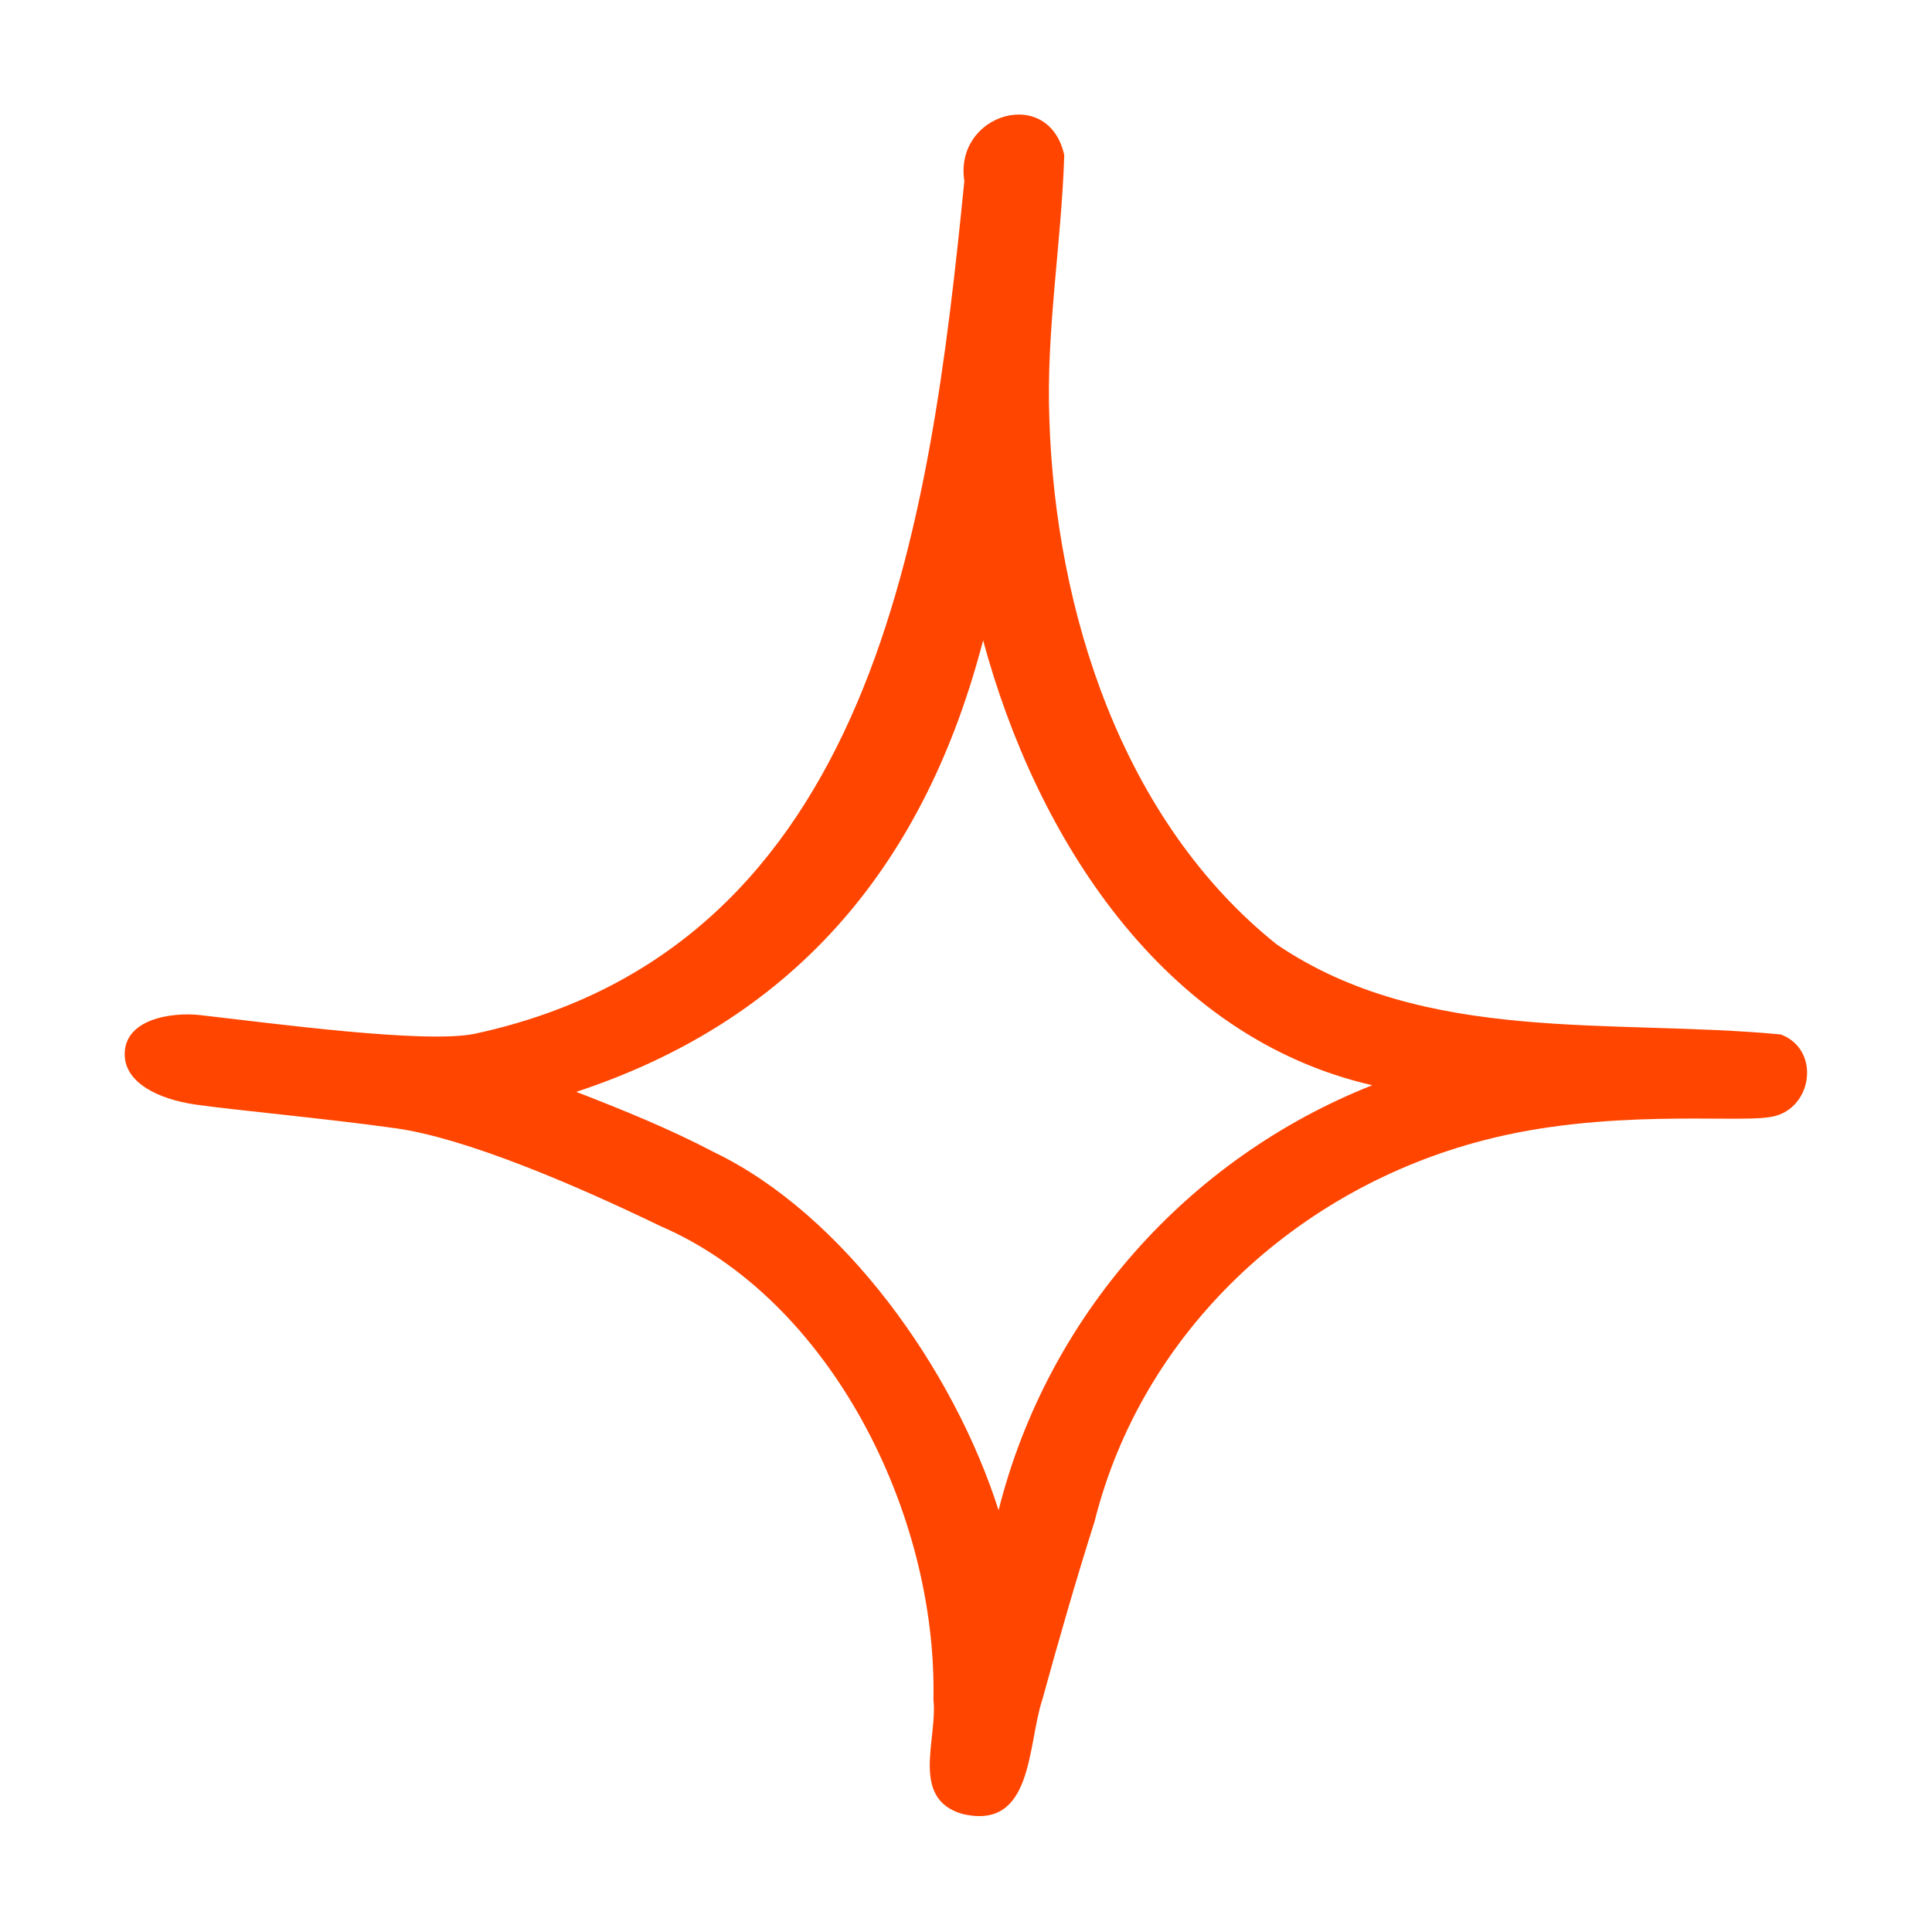 ﻿<svg xmlns='http://www.w3.org/2000/svg' viewBox='0 0 350 350' fill='#FF4500'><path d='M322.6 187.4c-30.5-2.9-64.5 1.9-91.3-16.3-28-22.4-40.1-60.3-41.2-95.2-.6-16 2.2-31.9 2.7-47.8-2.8-12.7-20-7.5-18.1 4.7-6.2 61.9-16.1 138.9-88.8 154.5-9 1.8-36.4-1.9-49.6-3.4-5.2-.6-14 .7-13.7 7.4.2 4.8 5.9 7.8 12.8 8.8s23.5 2.5 36.3 4.3 32.6 10.3 47.9 17.7c30.7 13.2 50.2 51.9 49.5 85.8.8 7.1-4.3 17.9 5.2 20.7 12.9 3.1 11.8-12.4 14.5-20.6 3-10.9 6.1-21.7 9.5-32.4 8.6-34.3 36.5-60.2 70.4-69 22-5.8 45.5-3.2 51.7-4.2 7.9-.9 9.7-12.2 2.2-15zm-141.7 86.2c-8.1-25.5-28.1-53.6-51.6-64.9-8-4.2-16.4-7.6-24.9-10.9 40.6-13.4 63.4-42.2 73.7-81.8 9.6 35.6 32.5 71.9 70.5 80.6-33.6 13.3-58.9 42-67.7 77z'></path></svg>
